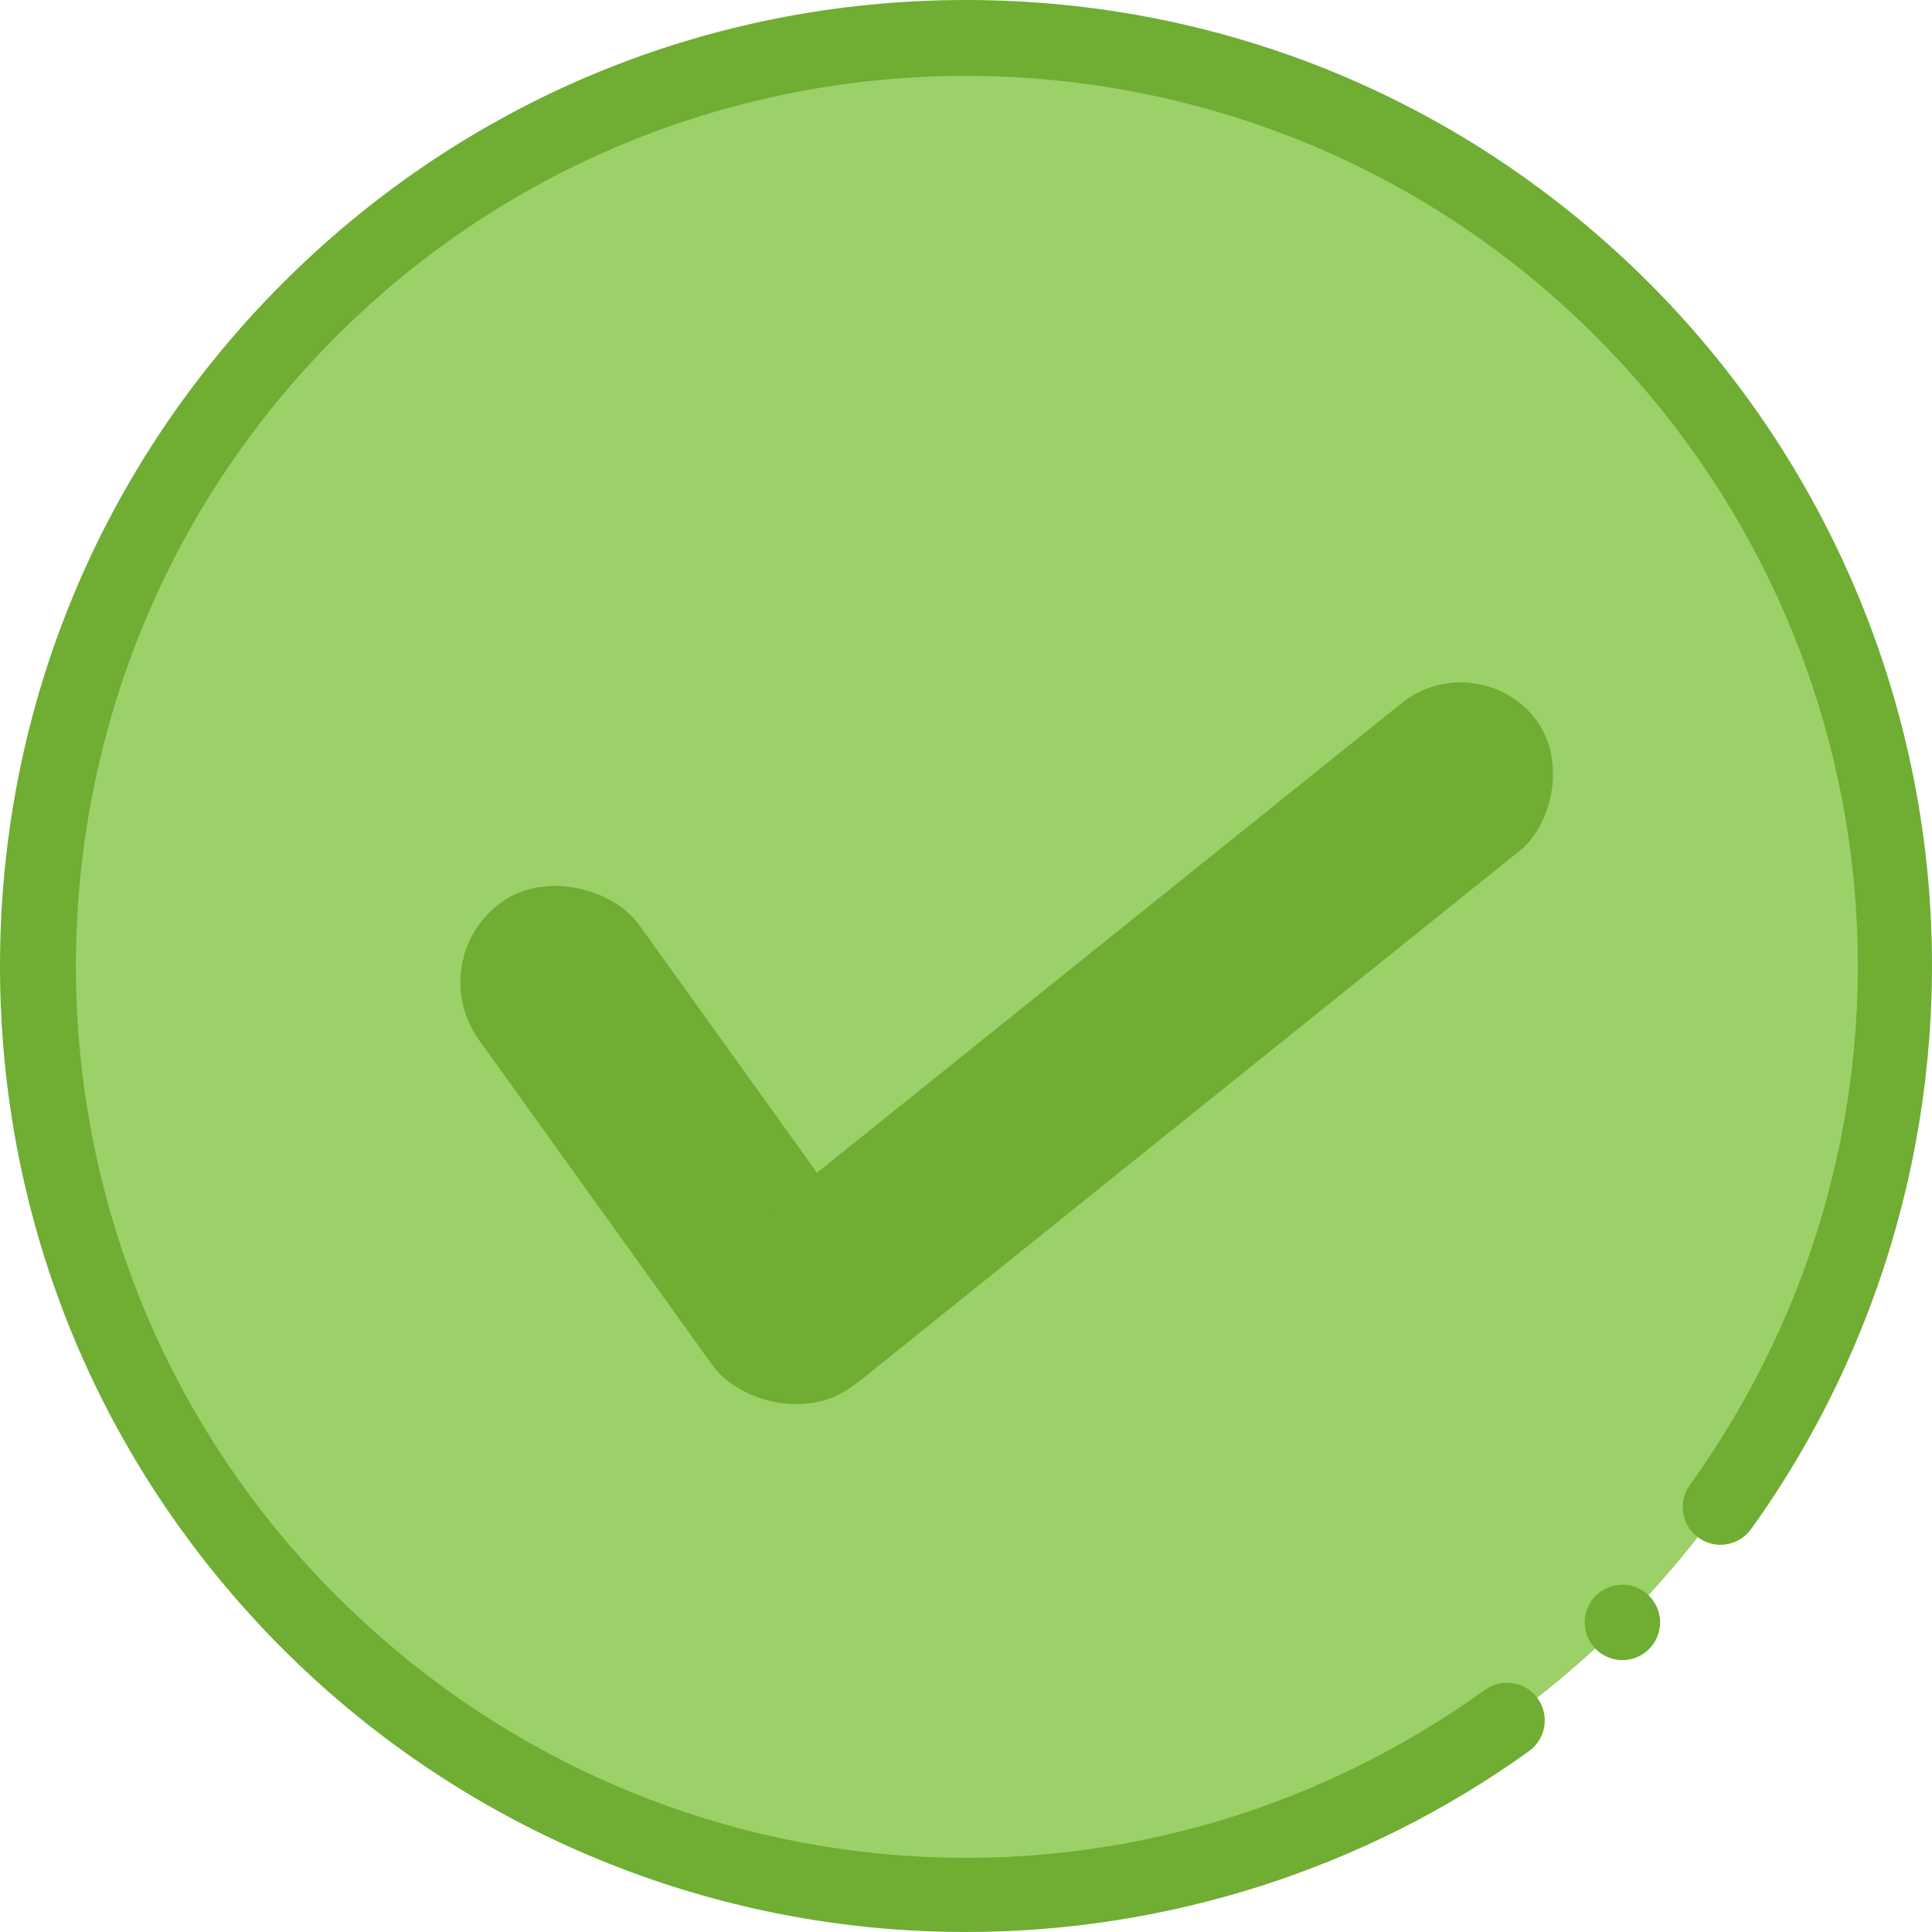 <svg width="54" height="54" viewBox="0 0 54 54" fill="none" xmlns="http://www.w3.org/2000/svg">
<g clip-path="url(#clip0_6773_1908)">
<path d="M52.946 27C52.946 41.329 41.329 52.946 27 52.946C12.671 52.946 1.055 41.329 1.055 27C1.055 12.671 12.671 1.055 27 1.055C41.329 1.055 52.946 12.671 52.946 27Z" fill="#9CD169"/>
<path d="M26.993 54C26.305 54 25.615 53.974 24.924 53.921C18.508 53.429 12.465 50.648 7.908 46.092C2.809 40.992 0 34.212 0 27C0 19.788 2.809 13.008 7.908 7.908C13.008 2.809 19.788 0 27 0C34.212 0 40.992 2.809 46.092 7.908C50.648 12.465 53.429 18.508 53.921 24.924C54.407 31.271 52.64 37.597 48.944 42.737C48.605 43.211 47.945 43.318 47.472 42.978C46.999 42.638 46.892 41.979 47.232 41.506C54.375 31.57 53.268 18.068 44.6 9.399C34.896 -0.305 19.105 -0.305 9.4 9.399C-0.305 19.105 -0.305 34.895 9.4 44.6C18.068 53.268 31.571 54.375 41.507 47.231C41.979 46.892 42.638 46.999 42.978 47.472C43.318 47.945 43.211 48.604 42.737 48.944C38.156 52.238 32.633 54 26.993 54Z" fill="#6FAD33"/>
<path d="M45.347 46.401C45.069 46.401 44.797 46.288 44.601 46.092C44.405 45.896 44.292 45.624 44.292 45.347C44.292 45.069 44.405 44.797 44.601 44.601C44.797 44.405 45.069 44.292 45.347 44.292C45.624 44.292 45.896 44.405 46.092 44.601C46.288 44.797 46.401 45.069 46.401 45.347C46.401 45.624 46.288 45.896 46.092 46.092C45.896 46.288 45.624 46.401 45.347 46.401Z" fill="#6FAD33"/>
</g>
<rect x="11.778" y="26.824" width="5.511" height="16.707" rx="2.755" transform="rotate(-35.668 11.778 26.824)" fill="#6FAD33"/>
<rect x="41.234" y="18" width="5.284" height="28.921" rx="2.642" transform="rotate(51.227 41.234 18)" fill="#6FAD33"/>
<defs>
<clipPath id="clip0_6773_1908">
<rect width="54" height="54" fill="white"/>
</clipPath>
</defs>
</svg>
